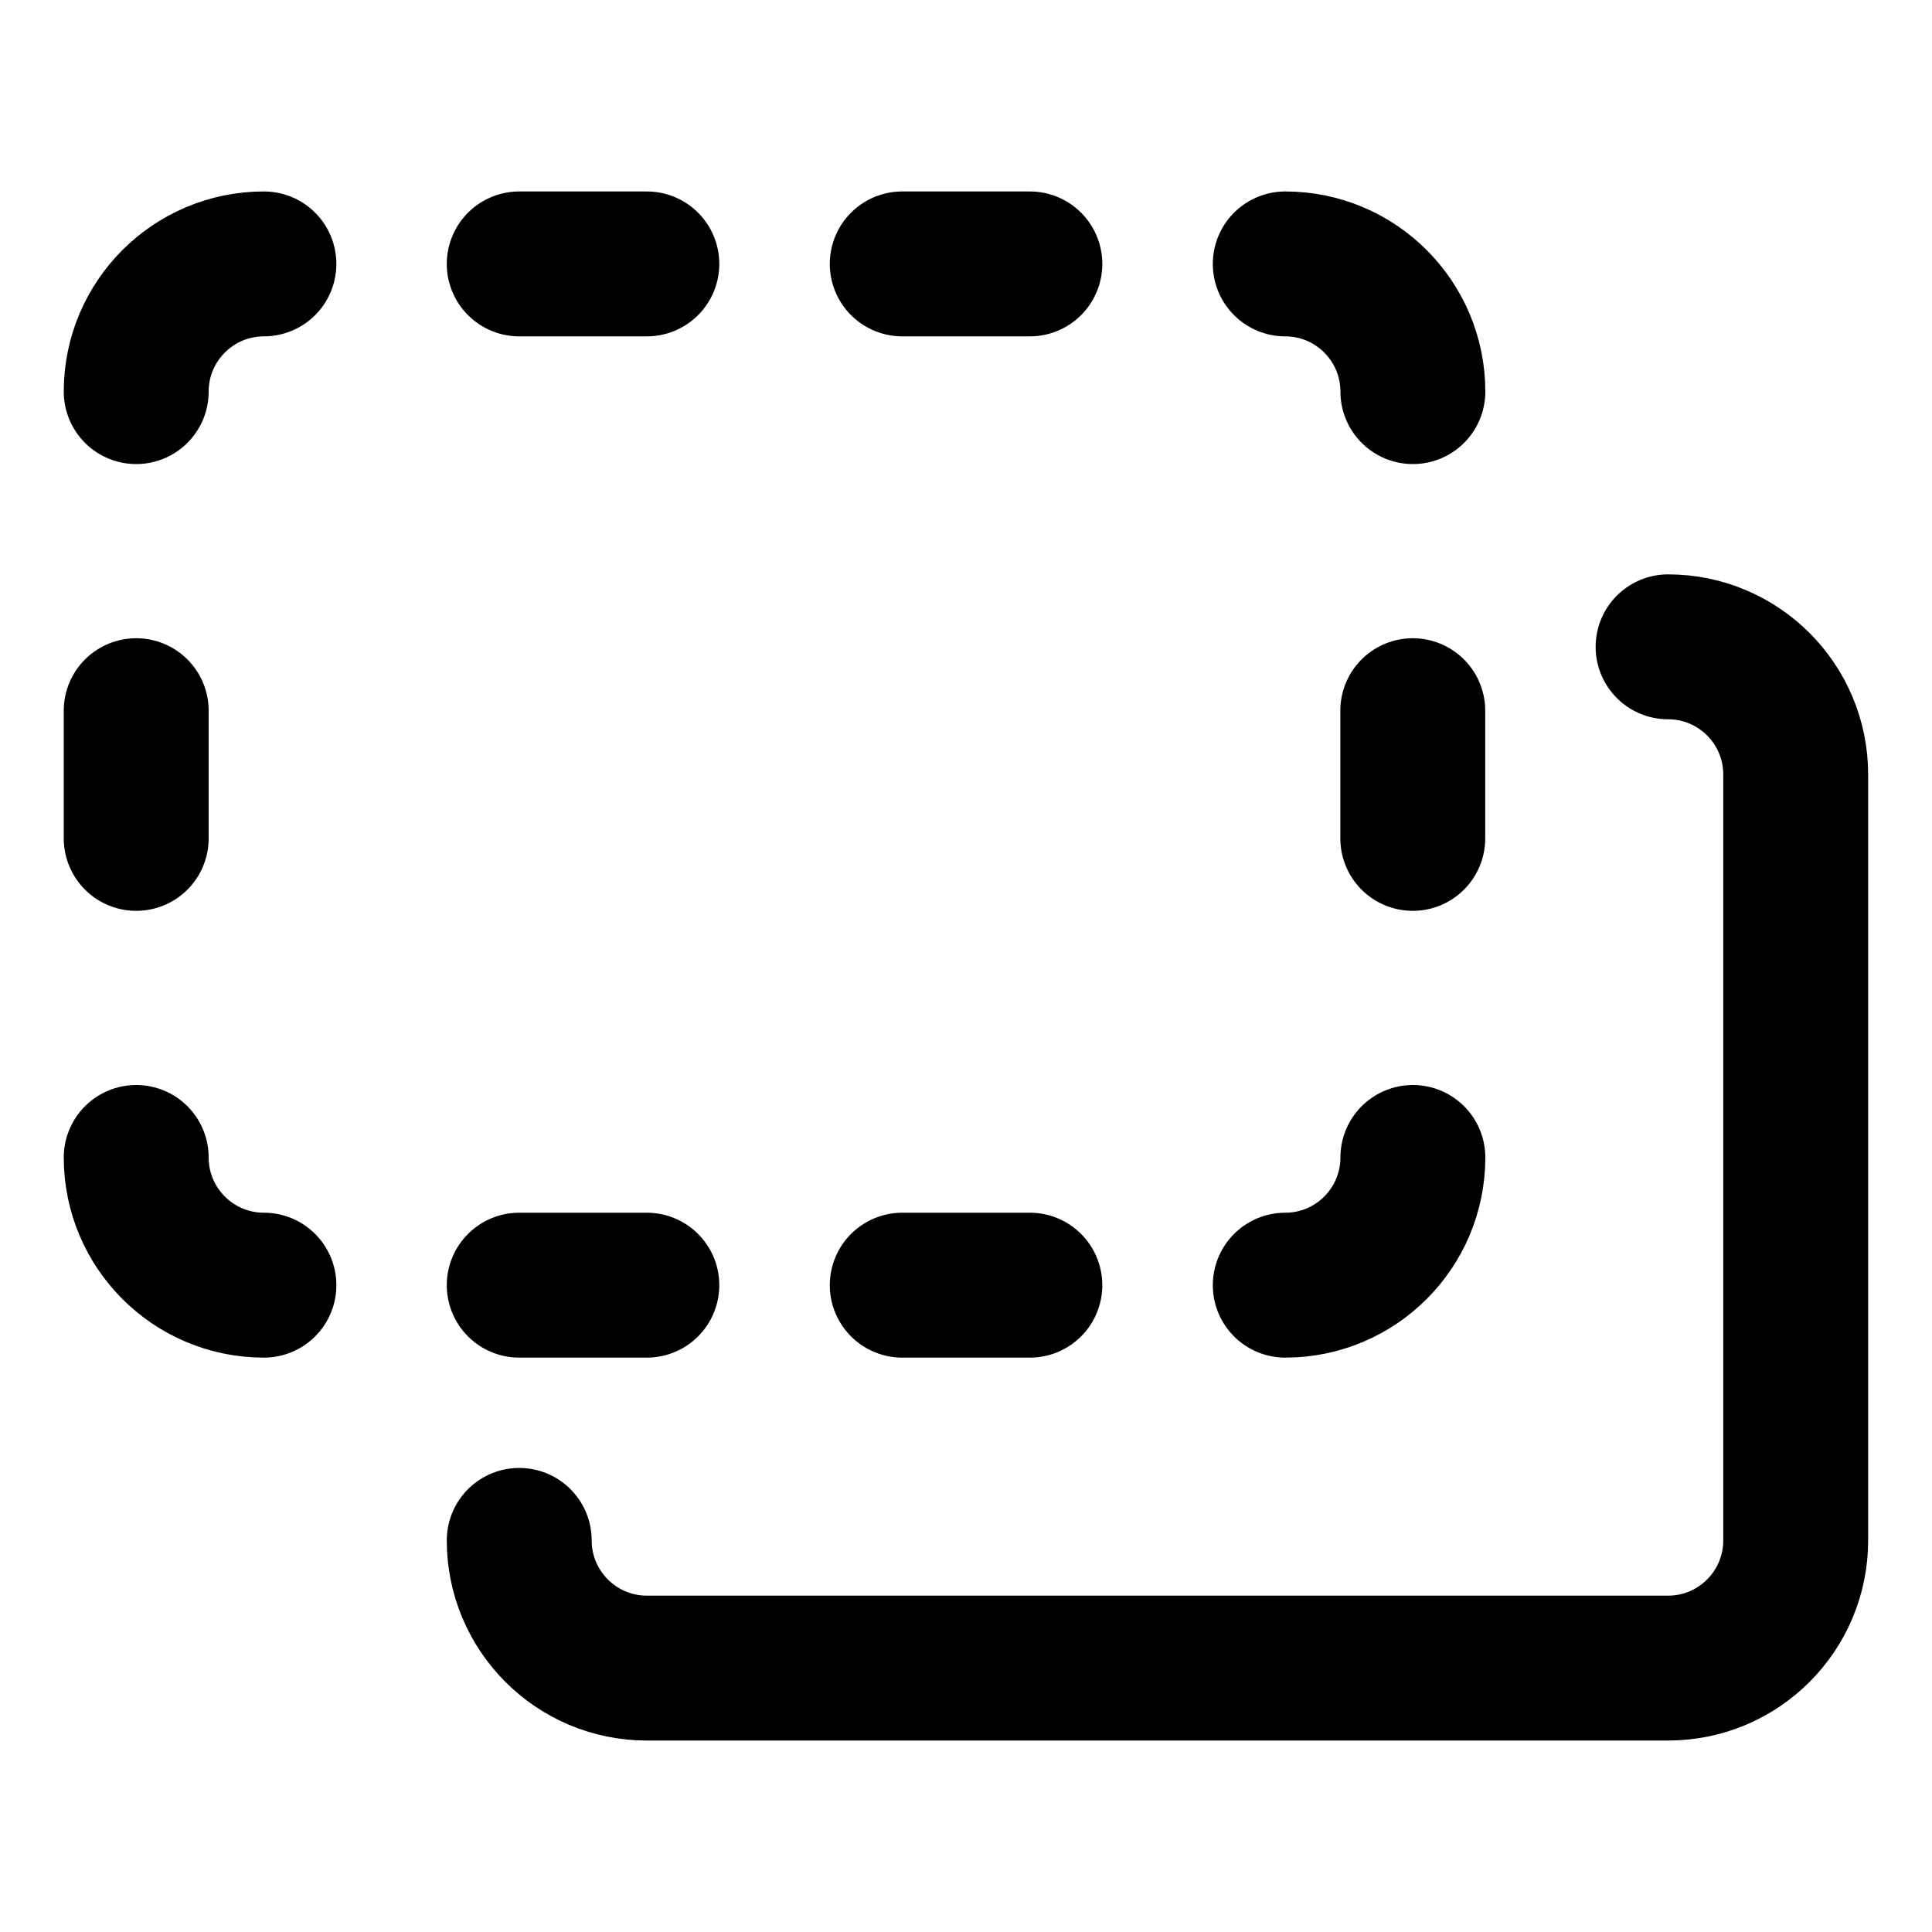 <svg width="20" height="20" viewBox="0 0 20 20" fill="none" xmlns="http://www.w3.org/2000/svg">
<g id="align-back-2-39">
<g id="align-back-2--back-design-layer-layers-pile-stack-arrange-rectangle">
<path id="Rectangle 1684" d="M5.375 15.946C5.375 16.676 5.967 17.268 6.696 17.268H17.268C17.998 17.268 18.589 16.676 18.589 15.946V8.018C18.589 7.288 17.998 6.696 17.268 6.696" stroke="black" stroke-width="1.5" stroke-linecap="round" stroke-linejoin="round"/>
<path id="Rectangle 1685" d="M2.732 13.304C2.002 13.304 1.41 12.712 1.41 11.982" stroke="black" stroke-width="1.5" stroke-linecap="round" stroke-linejoin="round"/>
<path id="Rectangle 1688" d="M13.305 13.304C14.034 13.304 14.626 12.712 14.626 11.982" stroke="black" stroke-width="1.5" stroke-linecap="round" stroke-linejoin="round"/>
<path id="Rectangle 1687" d="M13.305 2.732C14.034 2.732 14.626 3.324 14.626 4.054" stroke="black" stroke-width="1.5" stroke-linecap="round" stroke-linejoin="round"/>
<path id="Rectangle 1686" d="M2.732 2.732C2.002 2.732 1.41 3.324 1.41 4.054" stroke="black" stroke-width="1.5" stroke-linecap="round" stroke-linejoin="round"/>
<path id="Vector 1948" d="M5.375 2.732H6.696" stroke="black" stroke-width="1.5" stroke-linecap="round" stroke-linejoin="round"/>
<path id="Vector 1950" d="M1.41 7.357V8.679" stroke="black" stroke-width="1.5" stroke-linecap="round" stroke-linejoin="round"/>
<path id="Vector 1951" d="M14.625 7.357V8.679" stroke="black" stroke-width="1.5" stroke-linecap="round" stroke-linejoin="round"/>
<path id="Vector 1949" d="M9.34 2.732H10.661" stroke="black" stroke-width="1.5" stroke-linecap="round" stroke-linejoin="round"/>
<path id="Vector 1952" d="M9.34 13.304H10.661" stroke="black" stroke-width="1.5" stroke-linecap="round" stroke-linejoin="round"/>
<path id="Vector 1953" d="M5.375 13.304H6.696" stroke="black" stroke-width="1.5" stroke-linecap="round" stroke-linejoin="round"/>
</g>
</g>
</svg>
